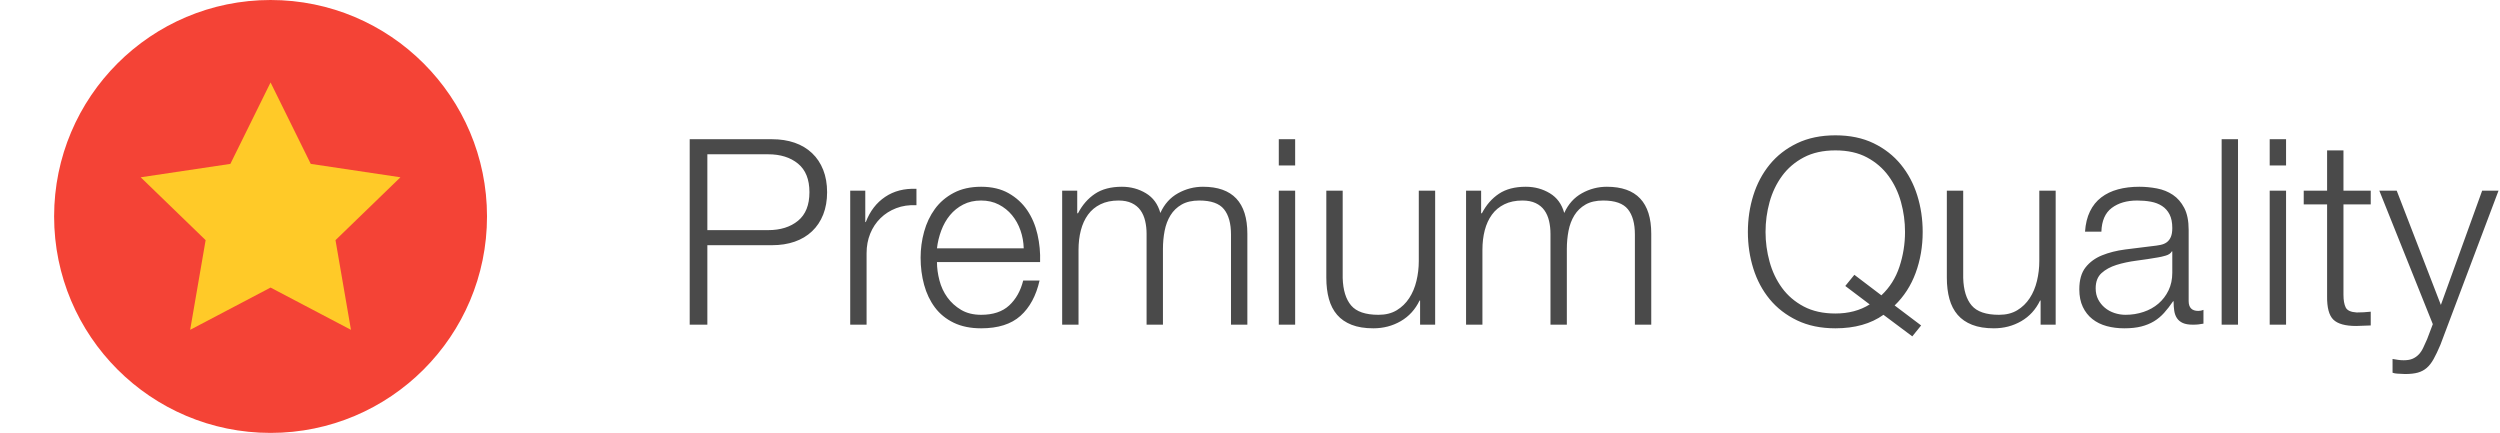 <?xml version="1.0" encoding="UTF-8" standalone="no"?>
<svg width="231px" height="40px" viewBox="0 0 231 40" version="1.1" xmlns="http://www.w3.org/2000/svg" xmlns:xlink="http://www.w3.org/1999/xlink" xmlns:sketch="http://www.bohemiancoding.com/sketch/ns">
    <!-- Generator: Sketch 3.3.2 (12043) - http://www.bohemiancoding.com/sketch -->
    <title>soon-header-supurb-quality</title>
    <desc>Created with Sketch.</desc>
    <defs></defs>
    <g id="Page-1" stroke="none" stroke-width="1" fill="none" fill-rule="evenodd" sketch:type="MSPage">
        <g id="soon-header-supurb-quality" sketch:type="MSLayerGroup" transform="translate(5, 0)">
            <g id="rating" sketch:type="MSShapeGroup">
                <circle id="Oval" fill="#F44336" cx="20" cy="20" r="20"></circle>
                <path d="M20,7.619 L23.714,15.143 L32,16.381 L26,22.19 L27.429,30.476 L20,26.571 L12.571,30.476 L14,22.19 L8,16.381 L16.286,15.143 L20,7.619 Z" id="Shape" fill="#FFCA28"></path>
            </g>
            <path d="M60.36,21.264 L60.36,14.256 L65.976,14.256 C67.112,14.256 68.032,14.544 68.736,15.12 C69.44,15.696 69.792,16.576 69.792,17.76 C69.792,18.944 69.44,19.824 68.736,20.4 C68.032,20.976 67.112,21.264 65.976,21.264 L60.36,21.264 Z M58.728,12.864 L58.728,30 L60.36,30 L60.36,22.656 L66.336,22.656 C67.104,22.656 67.8,22.548 68.424,22.332 C69.048,22.116 69.584,21.796 70.032,21.372 C70.48,20.948 70.824,20.432 71.064,19.824 C71.304,19.216 71.424,18.528 71.424,17.76 C71.424,16.992 71.304,16.304 71.064,15.696 C70.824,15.088 70.48,14.572 70.032,14.148 C69.584,13.724 69.048,13.404 68.424,13.188 C67.8,12.972 67.104,12.864 66.336,12.864 L58.728,12.864 Z M73.56,17.616 L73.56,30 L75.072,30 L75.072,23.4 C75.072,22.744 75.184,22.14 75.408,21.588 C75.632,21.036 75.948,20.56 76.356,20.16 C76.764,19.76 77.248,19.452 77.808,19.236 C78.368,19.02 78.992,18.928 79.68,18.96 L79.68,17.448 C78.56,17.4 77.596,17.648 76.788,18.192 C75.98,18.736 75.384,19.512 75,20.52 L74.952,20.52 L74.952,17.616 L73.56,17.616 Z M89.592,22.944 L81.576,22.944 C81.64,22.384 81.772,21.836 81.972,21.3 C82.172,20.764 82.44,20.292 82.776,19.884 C83.112,19.476 83.52,19.148 84,18.9 C84.48,18.652 85.032,18.528 85.656,18.528 C86.264,18.528 86.808,18.652 87.288,18.9 C87.768,19.148 88.176,19.476 88.512,19.884 C88.848,20.292 89.108,20.76 89.292,21.288 C89.476,21.816 89.576,22.368 89.592,22.944 L89.592,22.944 Z M81.576,24.216 L91.104,24.216 C91.136,23.352 91.056,22.5 90.864,21.66 C90.672,20.82 90.356,20.076 89.916,19.428 C89.476,18.78 88.904,18.256 88.2,17.856 C87.496,17.456 86.648,17.256 85.656,17.256 C84.68,17.256 83.836,17.444 83.124,17.82 C82.412,18.196 81.832,18.692 81.384,19.308 C80.936,19.924 80.604,20.624 80.388,21.408 C80.172,22.192 80.064,22.992 80.064,23.808 C80.064,24.688 80.172,25.524 80.388,26.316 C80.604,27.108 80.936,27.804 81.384,28.404 C81.832,29.004 82.412,29.476 83.124,29.82 C83.836,30.164 84.68,30.336 85.656,30.336 C87.224,30.336 88.436,29.952 89.292,29.184 C90.148,28.416 90.736,27.328 91.056,25.92 L89.544,25.92 C89.304,26.88 88.872,27.648 88.248,28.224 C87.624,28.8 86.76,29.088 85.656,29.088 C84.936,29.088 84.32,28.936 83.808,28.632 C83.296,28.328 82.872,27.944 82.536,27.48 C82.2,27.016 81.956,26.492 81.804,25.908 C81.652,25.324 81.576,24.76 81.576,24.216 L81.576,24.216 Z M93.144,17.616 L93.144,30 L94.656,30 L94.656,23.088 C94.656,22.432 94.728,21.828 94.872,21.276 C95.016,20.724 95.236,20.244 95.532,19.836 C95.828,19.428 96.212,19.108 96.684,18.876 C97.156,18.644 97.712,18.528 98.352,18.528 C98.832,18.528 99.24,18.608 99.576,18.768 C99.912,18.928 100.18,19.148 100.38,19.428 C100.58,19.708 100.724,20.036 100.812,20.412 C100.9,20.788 100.944,21.184 100.944,21.6 L100.944,30 L102.456,30 L102.456,22.992 C102.456,22.416 102.508,21.86 102.612,21.324 C102.716,20.788 102.896,20.312 103.152,19.896 C103.408,19.48 103.752,19.148 104.184,18.9 C104.616,18.652 105.16,18.528 105.816,18.528 C106.904,18.528 107.664,18.796 108.096,19.332 C108.528,19.868 108.744,20.648 108.744,21.672 L108.744,30 L110.256,30 L110.256,21.6 C110.256,18.704 108.888,17.256 106.152,17.256 C105.336,17.256 104.568,17.456 103.848,17.856 C103.128,18.256 102.584,18.864 102.216,19.68 C101.992,18.864 101.548,18.256 100.884,17.856 C100.22,17.456 99.48,17.256 98.664,17.256 C97.656,17.256 96.828,17.472 96.18,17.904 C95.532,18.336 95.008,18.936 94.608,19.704 L94.536,19.704 L94.536,17.616 L93.144,17.616 Z M113.16,12.864 L113.16,15.288 L114.672,15.288 L114.672,12.864 L113.16,12.864 Z M113.16,17.616 L113.16,30 L114.672,30 L114.672,17.616 L113.16,17.616 Z M127.608,30 L127.608,17.616 L126.096,17.616 L126.096,24.12 C126.096,24.744 126.024,25.356 125.88,25.956 C125.736,26.556 125.512,27.088 125.208,27.552 C124.904,28.016 124.52,28.388 124.056,28.668 C123.592,28.948 123.032,29.088 122.376,29.088 C121.176,29.088 120.332,28.8 119.844,28.224 C119.356,27.648 119.096,26.8 119.064,25.68 L119.064,17.616 L117.552,17.616 L117.552,25.656 C117.552,26.392 117.632,27.048 117.792,27.624 C117.952,28.2 118.204,28.688 118.548,29.088 C118.892,29.488 119.34,29.796 119.892,30.012 C120.444,30.228 121.112,30.336 121.896,30.336 C122.824,30.336 123.668,30.116 124.428,29.676 C125.188,29.236 125.768,28.6 126.168,27.768 L126.216,27.768 L126.216,30 L127.608,30 Z M130.464,17.616 L130.464,30 L131.976,30 L131.976,23.088 C131.976,22.432 132.048,21.828 132.192,21.276 C132.336,20.724 132.556,20.244 132.852,19.836 C133.148,19.428 133.532,19.108 134.004,18.876 C134.476,18.644 135.032,18.528 135.672,18.528 C136.152,18.528 136.56,18.608 136.896,18.768 C137.232,18.928 137.5,19.148 137.7,19.428 C137.9,19.708 138.044,20.036 138.132,20.412 C138.22,20.788 138.264,21.184 138.264,21.6 L138.264,30 L139.776,30 L139.776,22.992 C139.776,22.416 139.828,21.86 139.932,21.324 C140.036,20.788 140.216,20.312 140.472,19.896 C140.728,19.48 141.072,19.148 141.504,18.9 C141.936,18.652 142.48,18.528 143.136,18.528 C144.224,18.528 144.984,18.796 145.416,19.332 C145.848,19.868 146.064,20.648 146.064,21.672 L146.064,30 L147.576,30 L147.576,21.6 C147.576,18.704 146.208,17.256 143.472,17.256 C142.656,17.256 141.888,17.456 141.168,17.856 C140.448,18.256 139.904,18.864 139.536,19.68 C139.312,18.864 138.868,18.256 138.204,17.856 C137.54,17.456 136.8,17.256 135.984,17.256 C134.976,17.256 134.148,17.472 133.5,17.904 C132.852,18.336 132.328,18.936 131.928,19.704 L131.856,19.704 L131.856,17.616 L130.464,17.616 Z M171.696,31.08 L172.512,30.072 L170.064,28.224 C170.928,27.392 171.576,26.388 172.008,25.212 C172.44,24.036 172.656,22.776 172.656,21.432 C172.656,20.248 172.488,19.12 172.152,18.048 C171.816,16.976 171.312,16.028 170.64,15.204 C169.968,14.38 169.128,13.724 168.12,13.236 C167.112,12.748 165.936,12.504 164.592,12.504 C163.248,12.504 162.068,12.748 161.052,13.236 C160.036,13.724 159.192,14.38 158.52,15.204 C157.848,16.028 157.344,16.976 157.008,18.048 C156.672,19.12 156.504,20.248 156.504,21.432 C156.504,22.616 156.672,23.744 157.008,24.816 C157.344,25.888 157.848,26.832 158.52,27.648 C159.192,28.464 160.036,29.116 161.052,29.604 C162.068,30.092 163.248,30.336 164.592,30.336 C166.384,30.336 167.864,29.92 169.032,29.088 L171.696,31.08 Z M168.84,27.288 L166.344,25.392 L165.504,26.424 L167.76,28.128 C166.864,28.688 165.808,28.968 164.592,28.968 C163.456,28.968 162.48,28.752 161.664,28.32 C160.848,27.888 160.18,27.316 159.66,26.604 C159.14,25.892 158.756,25.084 158.508,24.18 C158.26,23.276 158.136,22.36 158.136,21.432 C158.136,20.488 158.26,19.568 158.508,18.672 C158.756,17.776 159.14,16.972 159.66,16.26 C160.18,15.548 160.848,14.976 161.664,14.544 C162.48,14.112 163.456,13.896 164.592,13.896 C165.728,13.896 166.7,14.112 167.508,14.544 C168.316,14.976 168.98,15.548 169.5,16.26 C170.02,16.972 170.404,17.776 170.652,18.672 C170.9,19.568 171.024,20.488 171.024,21.432 C171.024,22.536 170.852,23.608 170.508,24.648 C170.164,25.688 169.608,26.568 168.84,27.288 L168.84,27.288 Z M184.944,30 L184.944,17.616 L183.432,17.616 L183.432,24.12 C183.432,24.744 183.36,25.356 183.216,25.956 C183.072,26.556 182.848,27.088 182.544,27.552 C182.24,28.016 181.856,28.388 181.392,28.668 C180.928,28.948 180.368,29.088 179.712,29.088 C178.512,29.088 177.668,28.8 177.18,28.224 C176.692,27.648 176.432,26.8 176.4,25.68 L176.4,17.616 L174.888,17.616 L174.888,25.656 C174.888,26.392 174.968,27.048 175.128,27.624 C175.288,28.2 175.54,28.688 175.884,29.088 C176.228,29.488 176.676,29.796 177.228,30.012 C177.78,30.228 178.448,30.336 179.232,30.336 C180.16,30.336 181.004,30.116 181.764,29.676 C182.524,29.236 183.104,28.6 183.504,27.768 L183.552,27.768 L183.552,30 L184.944,30 Z M187.656,21.408 L189.168,21.408 C189.2,20.4 189.52,19.668 190.128,19.212 C190.736,18.756 191.52,18.528 192.48,18.528 C192.928,18.528 193.348,18.564 193.74,18.636 C194.132,18.708 194.476,18.84 194.772,19.032 C195.068,19.224 195.3,19.484 195.468,19.812 C195.636,20.14 195.72,20.56 195.72,21.072 C195.72,21.408 195.676,21.68 195.588,21.888 C195.5,22.096 195.376,22.26 195.216,22.38 C195.056,22.5 194.856,22.584 194.616,22.632 C194.376,22.68 194.096,22.72 193.776,22.752 C192.96,22.848 192.156,22.948 191.364,23.052 C190.572,23.156 189.86,23.336 189.228,23.592 C188.596,23.848 188.088,24.22 187.704,24.708 C187.32,25.196 187.128,25.872 187.128,26.736 C187.128,27.36 187.236,27.9 187.452,28.356 C187.668,28.812 187.964,29.188 188.34,29.484 C188.716,29.78 189.156,29.996 189.66,30.132 C190.164,30.268 190.704,30.336 191.28,30.336 C191.888,30.336 192.412,30.28 192.852,30.168 C193.292,30.056 193.684,29.896 194.028,29.688 C194.372,29.48 194.684,29.22 194.964,28.908 C195.244,28.596 195.52,28.24 195.792,27.84 L195.84,27.84 C195.84,28.16 195.86,28.452 195.9,28.716 C195.94,28.98 196.024,29.208 196.152,29.4 C196.28,29.592 196.46,29.74 196.692,29.844 C196.924,29.948 197.232,30 197.616,30 C197.824,30 197.996,29.992 198.132,29.976 C198.268,29.96 198.424,29.936 198.6,29.904 L198.6,28.632 C198.456,28.696 198.296,28.728 198.12,28.728 C197.528,28.728 197.232,28.424 197.232,27.816 L197.232,21.24 C197.232,20.408 197.096,19.732 196.824,19.212 C196.552,18.692 196.2,18.288 195.768,18 C195.336,17.712 194.848,17.516 194.304,17.412 C193.76,17.308 193.216,17.256 192.672,17.256 C191.952,17.256 191.296,17.336 190.704,17.496 C190.112,17.656 189.596,17.904 189.156,18.24 C188.716,18.576 188.368,19.008 188.112,19.536 C187.856,20.064 187.704,20.688 187.656,21.408 L187.656,21.408 Z M195.72,23.232 L195.72,25.2 C195.72,25.808 195.604,26.352 195.372,26.832 C195.14,27.312 194.828,27.72 194.436,28.056 C194.044,28.392 193.584,28.648 193.056,28.824 C192.528,29 191.976,29.088 191.4,29.088 C191.048,29.088 190.704,29.032 190.368,28.92 C190.032,28.808 189.736,28.644 189.48,28.428 C189.224,28.212 189.02,27.956 188.868,27.66 C188.716,27.364 188.64,27.024 188.64,26.64 C188.64,26.032 188.82,25.564 189.18,25.236 C189.54,24.908 190,24.656 190.56,24.48 C191.12,24.304 191.74,24.172 192.42,24.084 C193.1,23.996 193.76,23.896 194.4,23.784 C194.608,23.752 194.848,23.696 195.12,23.616 C195.392,23.536 195.576,23.408 195.672,23.232 L195.72,23.232 Z M200.28,12.864 L200.28,30 L201.792,30 L201.792,12.864 L200.28,12.864 Z M204.72,12.864 L204.72,15.288 L206.232,15.288 L206.232,12.864 L204.72,12.864 Z M204.72,17.616 L204.72,30 L206.232,30 L206.232,17.616 L204.72,17.616 Z M211.536,17.616 L211.536,13.896 L210.024,13.896 L210.024,17.616 L207.864,17.616 L207.864,18.888 L210.024,18.888 L210.024,27.36 C210.008,28.416 210.2,29.14 210.6,29.532 C211,29.924 211.704,30.12 212.712,30.12 C212.936,30.12 213.16,30.112 213.384,30.096 C213.608,30.08 213.832,30.072 214.056,30.072 L214.056,28.8 C213.624,28.848 213.192,28.872 212.76,28.872 C212.216,28.84 211.876,28.684 211.74,28.404 C211.604,28.124 211.536,27.736 211.536,27.24 L211.536,18.888 L214.056,18.888 L214.056,17.616 L211.536,17.616 Z M214.848,17.616 L219.792,29.952 L219.264,31.344 C219.136,31.632 219.016,31.896 218.904,32.136 C218.792,32.376 218.656,32.58 218.496,32.748 C218.336,32.916 218.148,33.048 217.932,33.144 C217.716,33.24 217.44,33.288 217.104,33.288 C216.928,33.288 216.756,33.276 216.588,33.252 C216.42,33.228 216.248,33.2 216.072,33.168 L216.072,34.44 C216.2,34.488 216.348,34.516 216.516,34.524 C216.684,34.532 216.92,34.544 217.224,34.56 C217.704,34.56 218.1,34.516 218.412,34.428 C218.724,34.34 218.996,34.196 219.228,33.996 C219.46,33.796 219.672,33.524 219.864,33.18 C220.056,32.836 220.264,32.4 220.488,31.872 L225.864,17.616 L224.352,17.616 L220.536,28.176 L216.456,17.616 L214.848,17.616 Z" id="Premium-Quality-Copy" fill="#4A4A4A" sketch:type="MSShapeGroup"></path>
        </g>
    </g>
</svg>